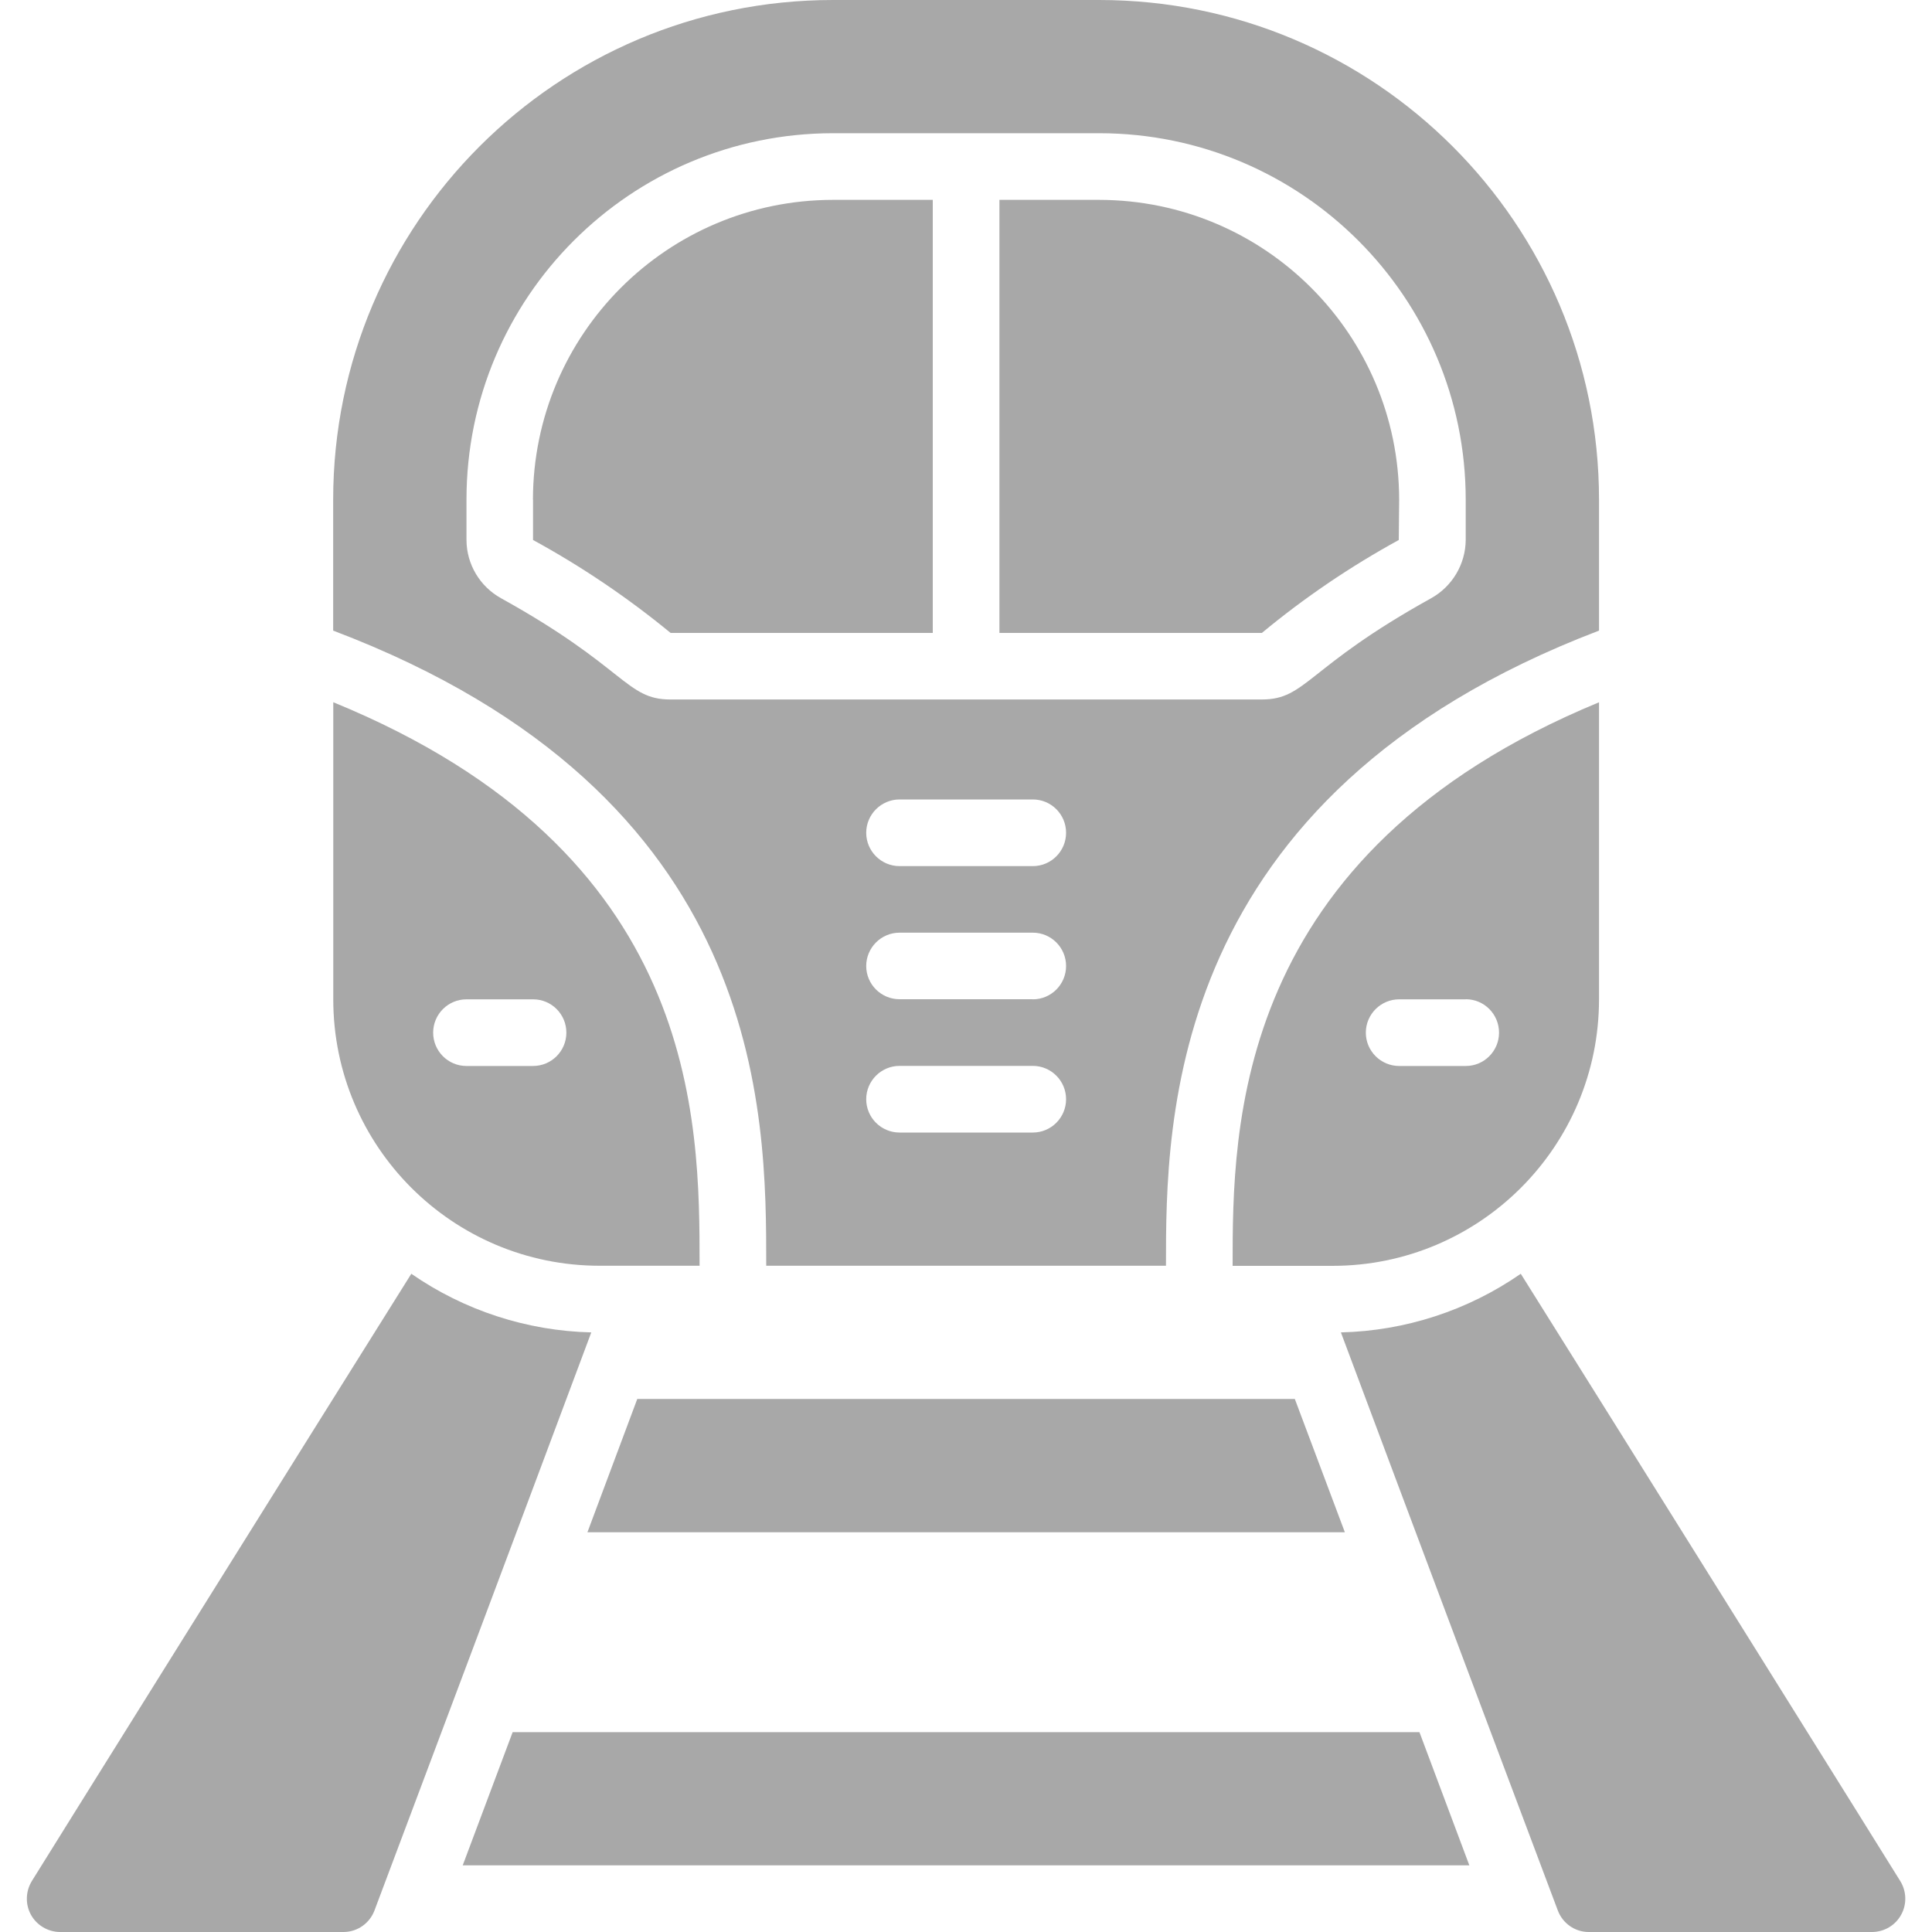 <svg xmlns="http://www.w3.org/2000/svg" width="20" height="20" fill="none" viewBox="0 0 20 20">
    <path fill="#A8A8A8" d="M6.121 13.793c-.617 1.652-1.934 5.162-2.244 5.983-.05.134-.178.224-.321.224H.62c-.124-.001-.24-.07-.3-.179-.06-.11-.055-.243.01-.349 0-.003 2.887-4.627 3.928-6.286.548.38 1.196.591 1.862.607zM19.38 20h-2.934c-.143 0-.27-.09-.32-.224-.31-.821-1.628-4.331-2.245-5.983.667-.016 1.314-.227 1.862-.607 1.041 1.659 3.928 6.283 3.928 6.286.066.106.07.24.01.349-.06.11-.175.178-.3.179zM3.45 7.269v3.076c0 1.523 1.234 2.758 2.758 2.758h1.034c0-1.517 0-4.282-3.793-5.834zm2.068 3.766h-.69c-.19 0-.344-.155-.344-.345 0-.19.154-.345.345-.345h.69c.19 0 .344.154.344.345 0 .19-.154.345-.345.345zM5.518 5.172v.418c.504.275.98.597 1.424.962h2.714V2.069H8.62c-1.713.003-3.1 1.39-3.103 3.103z"/>
    <path fill="#A8A8A8" d="M11.38 0H8.622C5.765.001 3.45 2.316 3.449 5.172v1.356c4.483 1.7 4.483 4.982 4.483 6.575h4.138c0-1.493 0-4.865 4.483-6.575V5.172C16.552 2.316 14.236.001 11.38 0zm-.69 11.724H9.312c-.19 0-.345-.154-.345-.345 0-.19.155-.345.345-.345h1.38c.19 0 .344.155.344.345 0 .19-.154.345-.344.345zm0-1.38H9.312c-.19 0-.345-.154-.345-.344 0-.19.155-.345.345-.345h1.38c.19 0 .344.155.344.345 0 .19-.154.345-.344.345zm0-1.378H9.312c-.19 0-.345-.155-.345-.345 0-.19.155-.345.345-.345h1.38c.19 0 .344.154.344.345 0 .19-.154.345-.344.345zm4.483-3.376c-.002.25-.139.481-.358.603-1.291.715-1.291 1.048-1.752 1.048H6.939c-.46 0-.459-.332-1.752-1.048-.22-.122-.357-.352-.358-.603v-.418c0-2.094 1.698-3.791 3.793-3.793h2.758c2.095.002 3.792 1.7 3.793 3.793v.418z"/>
    <path fill="#A8A8A8" d="M11.38 2.069h-1.034v4.483h2.717c.44-.365.915-.687 1.417-.962l.004-.418c-.003-1.713-1.39-3.1-3.104-3.103zM12.76 13.104h1.034c1.524 0 2.759-1.236 2.759-2.76V7.27c-3.793 1.566-3.793 4.407-3.793 5.835zm2.414-2.76c.19 0 .344.155.344.346 0 .19-.154.345-.344.345h-.69c-.19 0-.345-.155-.345-.345 0-.19.155-.345.345-.345h.69zM13.921 15.862h-7.84l.516-1.38h6.807l.518 1.38zM15.212 19.31H4.79l.517-1.379h9.387l.517 1.38z"/>
</svg>

